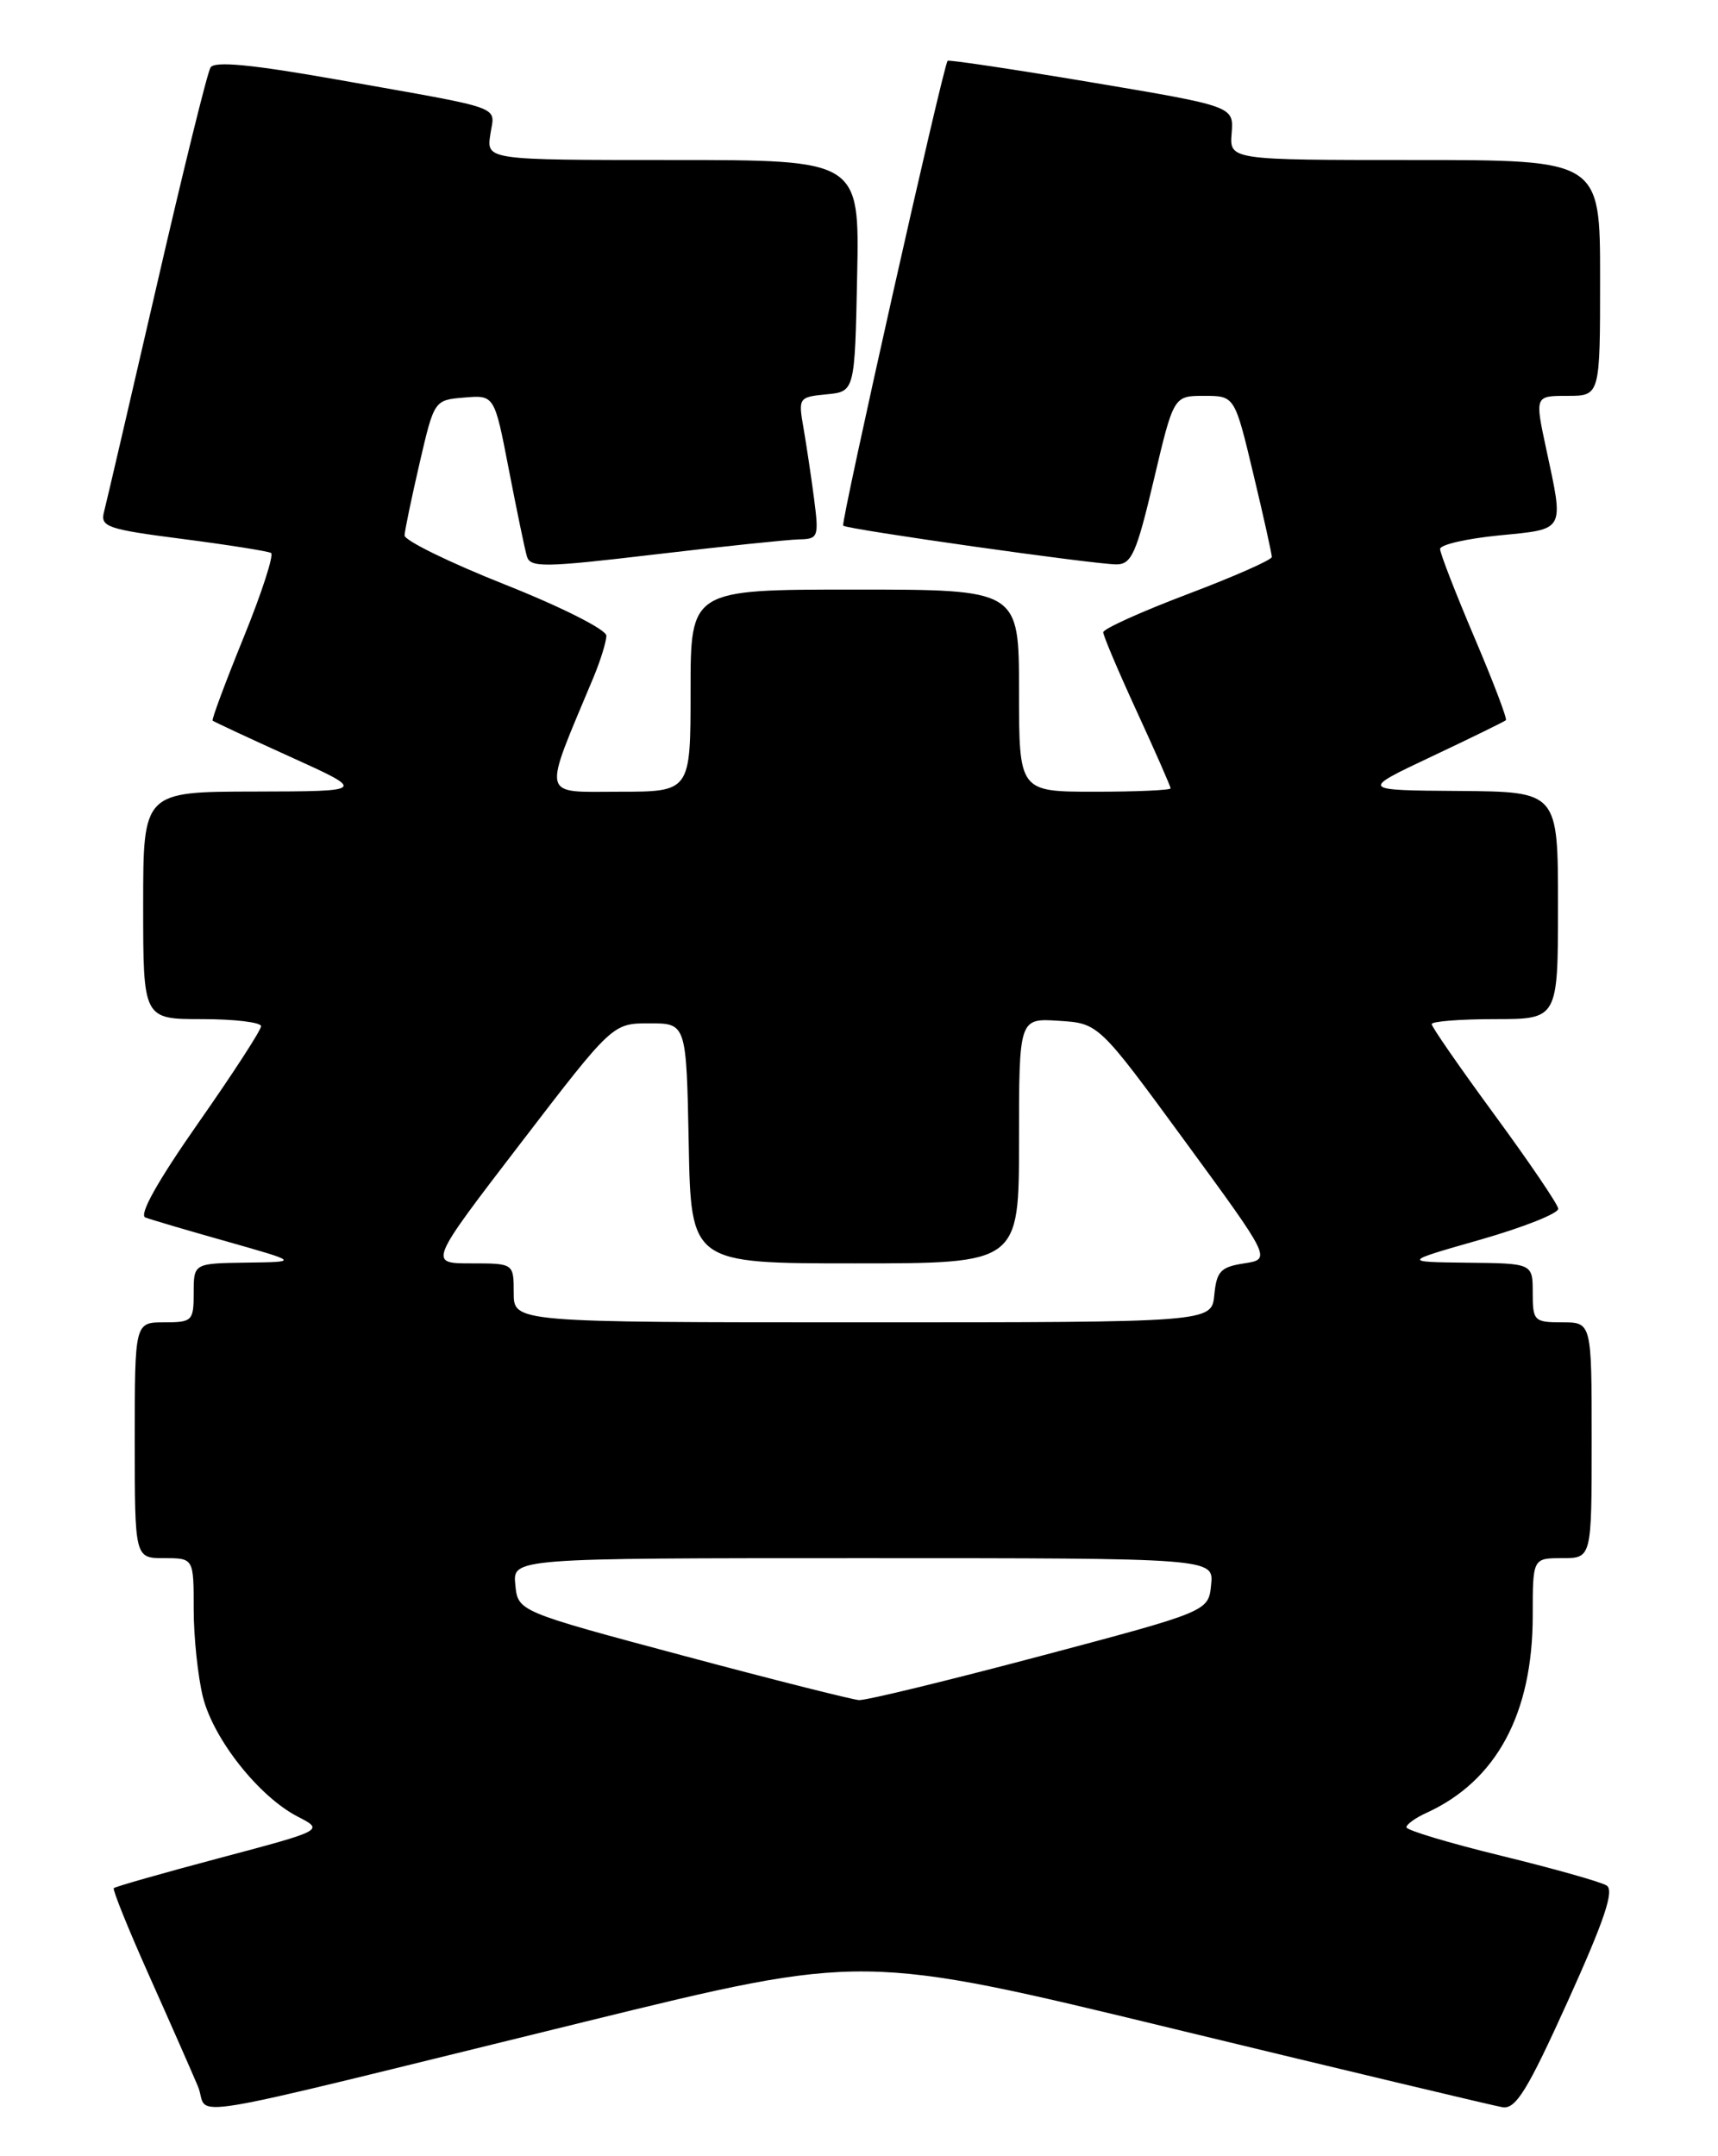 <?xml version="1.0" encoding="UTF-8" standalone="no"?>
<!DOCTYPE svg PUBLIC "-//W3C//DTD SVG 1.1//EN" "http://www.w3.org/Graphics/SVG/1.1/DTD/svg11.dtd" >
<svg xmlns="http://www.w3.org/2000/svg" xmlns:xlink="http://www.w3.org/1999/xlink" version="1.1" viewBox="0 0 204 256">
 <g >
 <path fill="currentColor"
d=" M 69.49 240.03 C 102.48 231.94 102.48 231.94 139.49 240.91 C 159.85 245.84 177.36 250.01 178.41 250.19 C 179.99 250.44 181.37 248.20 186.18 237.57 C 190.55 227.90 191.71 224.44 190.77 223.86 C 190.07 223.43 184.44 221.84 178.25 220.33 C 172.06 218.82 167.00 217.30 167.00 216.95 C 167.00 216.61 168.07 215.83 169.38 215.24 C 177.69 211.45 182.00 203.46 182.00 191.82 C 182.00 185.00 182.00 185.00 185.50 185.00 C 189.00 185.00 189.00 185.00 189.00 171.00 C 189.00 157.00 189.00 157.00 185.50 157.00 C 182.17 157.00 182.00 156.83 182.00 153.50 C 182.00 150.00 182.00 150.00 174.25 149.92 C 166.50 149.83 166.50 149.83 175.83 147.17 C 180.95 145.70 185.10 144.05 185.03 143.50 C 184.96 142.95 181.55 137.93 177.45 132.34 C 173.35 126.75 170.00 121.92 170.00 121.59 C 170.00 121.27 173.38 121.00 177.50 121.00 C 185.00 121.00 185.00 121.00 185.00 107.50 C 185.00 94.00 185.00 94.00 173.25 93.91 C 161.50 93.83 161.50 93.83 170.00 89.82 C 174.68 87.61 178.64 85.67 178.81 85.51 C 178.99 85.34 177.30 80.91 175.06 75.65 C 172.83 70.40 171.00 65.69 171.00 65.18 C 171.00 64.67 174.15 63.95 178.00 63.57 C 185.94 62.79 185.72 63.19 183.59 53.25 C 182.25 47.00 182.25 47.00 186.12 47.00 C 190.00 47.00 190.00 47.00 190.00 33.00 C 190.00 19.00 190.00 19.00 168.00 19.00 C 145.99 19.00 145.99 19.00 146.25 15.81 C 146.50 12.62 146.50 12.62 129.61 9.78 C 120.32 8.22 112.63 7.07 112.52 7.22 C 111.96 7.97 99.80 62.13 100.12 62.41 C 100.63 62.86 129.96 67.01 132.57 67.01 C 134.37 67.00 134.95 65.68 137.00 57.00 C 139.36 47.00 139.36 47.00 142.98 47.00 C 146.61 47.00 146.61 47.00 148.82 56.25 C 150.04 61.34 151.02 65.78 151.02 66.13 C 151.01 66.48 146.50 68.47 141.00 70.55 C 135.50 72.63 131.00 74.67 131.00 75.07 C 131.00 75.47 132.80 79.72 135.00 84.50 C 137.20 89.28 139.00 93.38 139.00 93.60 C 139.00 93.82 134.95 94.00 130.00 94.00 C 121.00 94.00 121.00 94.00 121.00 82.00 C 121.00 70.00 121.00 70.00 101.50 70.00 C 82.00 70.00 82.00 70.00 82.00 82.00 C 82.00 94.00 82.00 94.00 73.51 94.00 C 64.14 94.00 64.37 95.02 70.47 80.43 C 71.31 78.41 72.00 76.18 72.00 75.47 C 72.00 74.76 66.63 72.05 60.00 69.42 C 53.40 66.80 48.02 64.17 48.04 63.57 C 48.06 62.98 48.87 59.12 49.82 55.00 C 51.56 47.50 51.56 47.50 55.13 47.20 C 58.71 46.90 58.71 46.90 60.41 55.70 C 61.35 60.54 62.31 65.19 62.56 66.04 C 62.95 67.41 64.54 67.39 77.75 65.83 C 85.86 64.87 93.58 64.07 94.89 64.04 C 97.16 64.00 97.25 63.75 96.67 59.25 C 96.33 56.64 95.76 52.85 95.41 50.82 C 94.78 47.23 94.84 47.14 98.13 46.82 C 101.50 46.50 101.50 46.50 101.78 32.75 C 102.06 19.00 102.06 19.00 79.91 19.00 C 57.77 19.00 57.77 19.00 58.22 15.98 C 58.73 12.47 60.40 13.07 40.09 9.46 C 29.91 7.66 25.48 7.23 25.00 8.01 C 24.62 8.61 21.74 20.30 18.59 33.98 C 15.43 47.65 12.63 59.72 12.35 60.78 C 11.89 62.55 12.73 62.84 21.67 63.99 C 27.08 64.69 31.80 65.44 32.18 65.65 C 32.55 65.86 31.09 70.37 28.93 75.68 C 26.77 80.99 25.11 85.44 25.25 85.56 C 25.39 85.69 29.55 87.63 34.50 89.87 C 43.50 93.95 43.50 93.95 30.25 93.98 C 17.00 94.00 17.00 94.00 17.00 107.50 C 17.00 121.00 17.00 121.00 24.00 121.00 C 27.85 121.00 31.00 121.38 31.00 121.84 C 31.00 122.31 27.63 127.50 23.51 133.38 C 18.72 140.23 16.47 144.24 17.26 144.55 C 17.94 144.81 22.32 146.10 27.00 147.42 C 35.50 149.83 35.50 149.83 29.25 149.91 C 23.00 150.00 23.00 150.00 23.00 153.50 C 23.00 156.83 22.83 157.00 19.50 157.00 C 16.00 157.00 16.00 157.00 16.00 171.00 C 16.00 185.00 16.00 185.00 19.50 185.00 C 23.00 185.00 23.00 185.00 23.00 191.06 C 23.00 194.39 23.50 199.09 24.10 201.50 C 25.37 206.52 30.74 213.30 35.34 215.68 C 38.49 217.30 38.49 217.30 26.15 220.58 C 19.37 222.38 13.68 224.00 13.51 224.18 C 13.35 224.35 15.22 229.00 17.68 234.50 C 20.14 240.00 22.75 245.93 23.49 247.68 C 25.07 251.40 18.97 252.41 69.49 240.03 Z  M 81.00 196.54 C 61.50 191.32 61.50 191.32 61.19 188.16 C 60.87 185.00 60.87 185.00 102.50 185.00 C 144.13 185.00 144.13 185.00 143.81 188.16 C 143.50 191.32 143.50 191.32 123.50 196.63 C 112.50 199.55 102.83 201.90 102.00 201.85 C 101.17 201.79 91.72 199.41 81.00 196.54 Z  M 61.00 153.50 C 61.00 150.00 61.00 150.00 55.94 150.00 C 50.88 150.00 50.88 150.00 61.81 135.75 C 72.74 121.50 72.74 121.50 77.12 121.50 C 81.50 121.50 81.50 121.50 81.78 135.75 C 82.05 150.00 82.05 150.00 101.53 150.00 C 121.00 150.00 121.00 150.00 121.00 135.45 C 121.00 120.89 121.00 120.89 125.73 121.20 C 130.46 121.50 130.46 121.50 140.71 135.50 C 150.96 149.50 150.96 149.50 147.73 150.00 C 144.94 150.43 144.46 150.94 144.19 153.75 C 143.87 157.00 143.87 157.00 102.44 157.00 C 61.00 157.00 61.00 157.00 61.00 153.50 Z "/>
</g>
</svg>